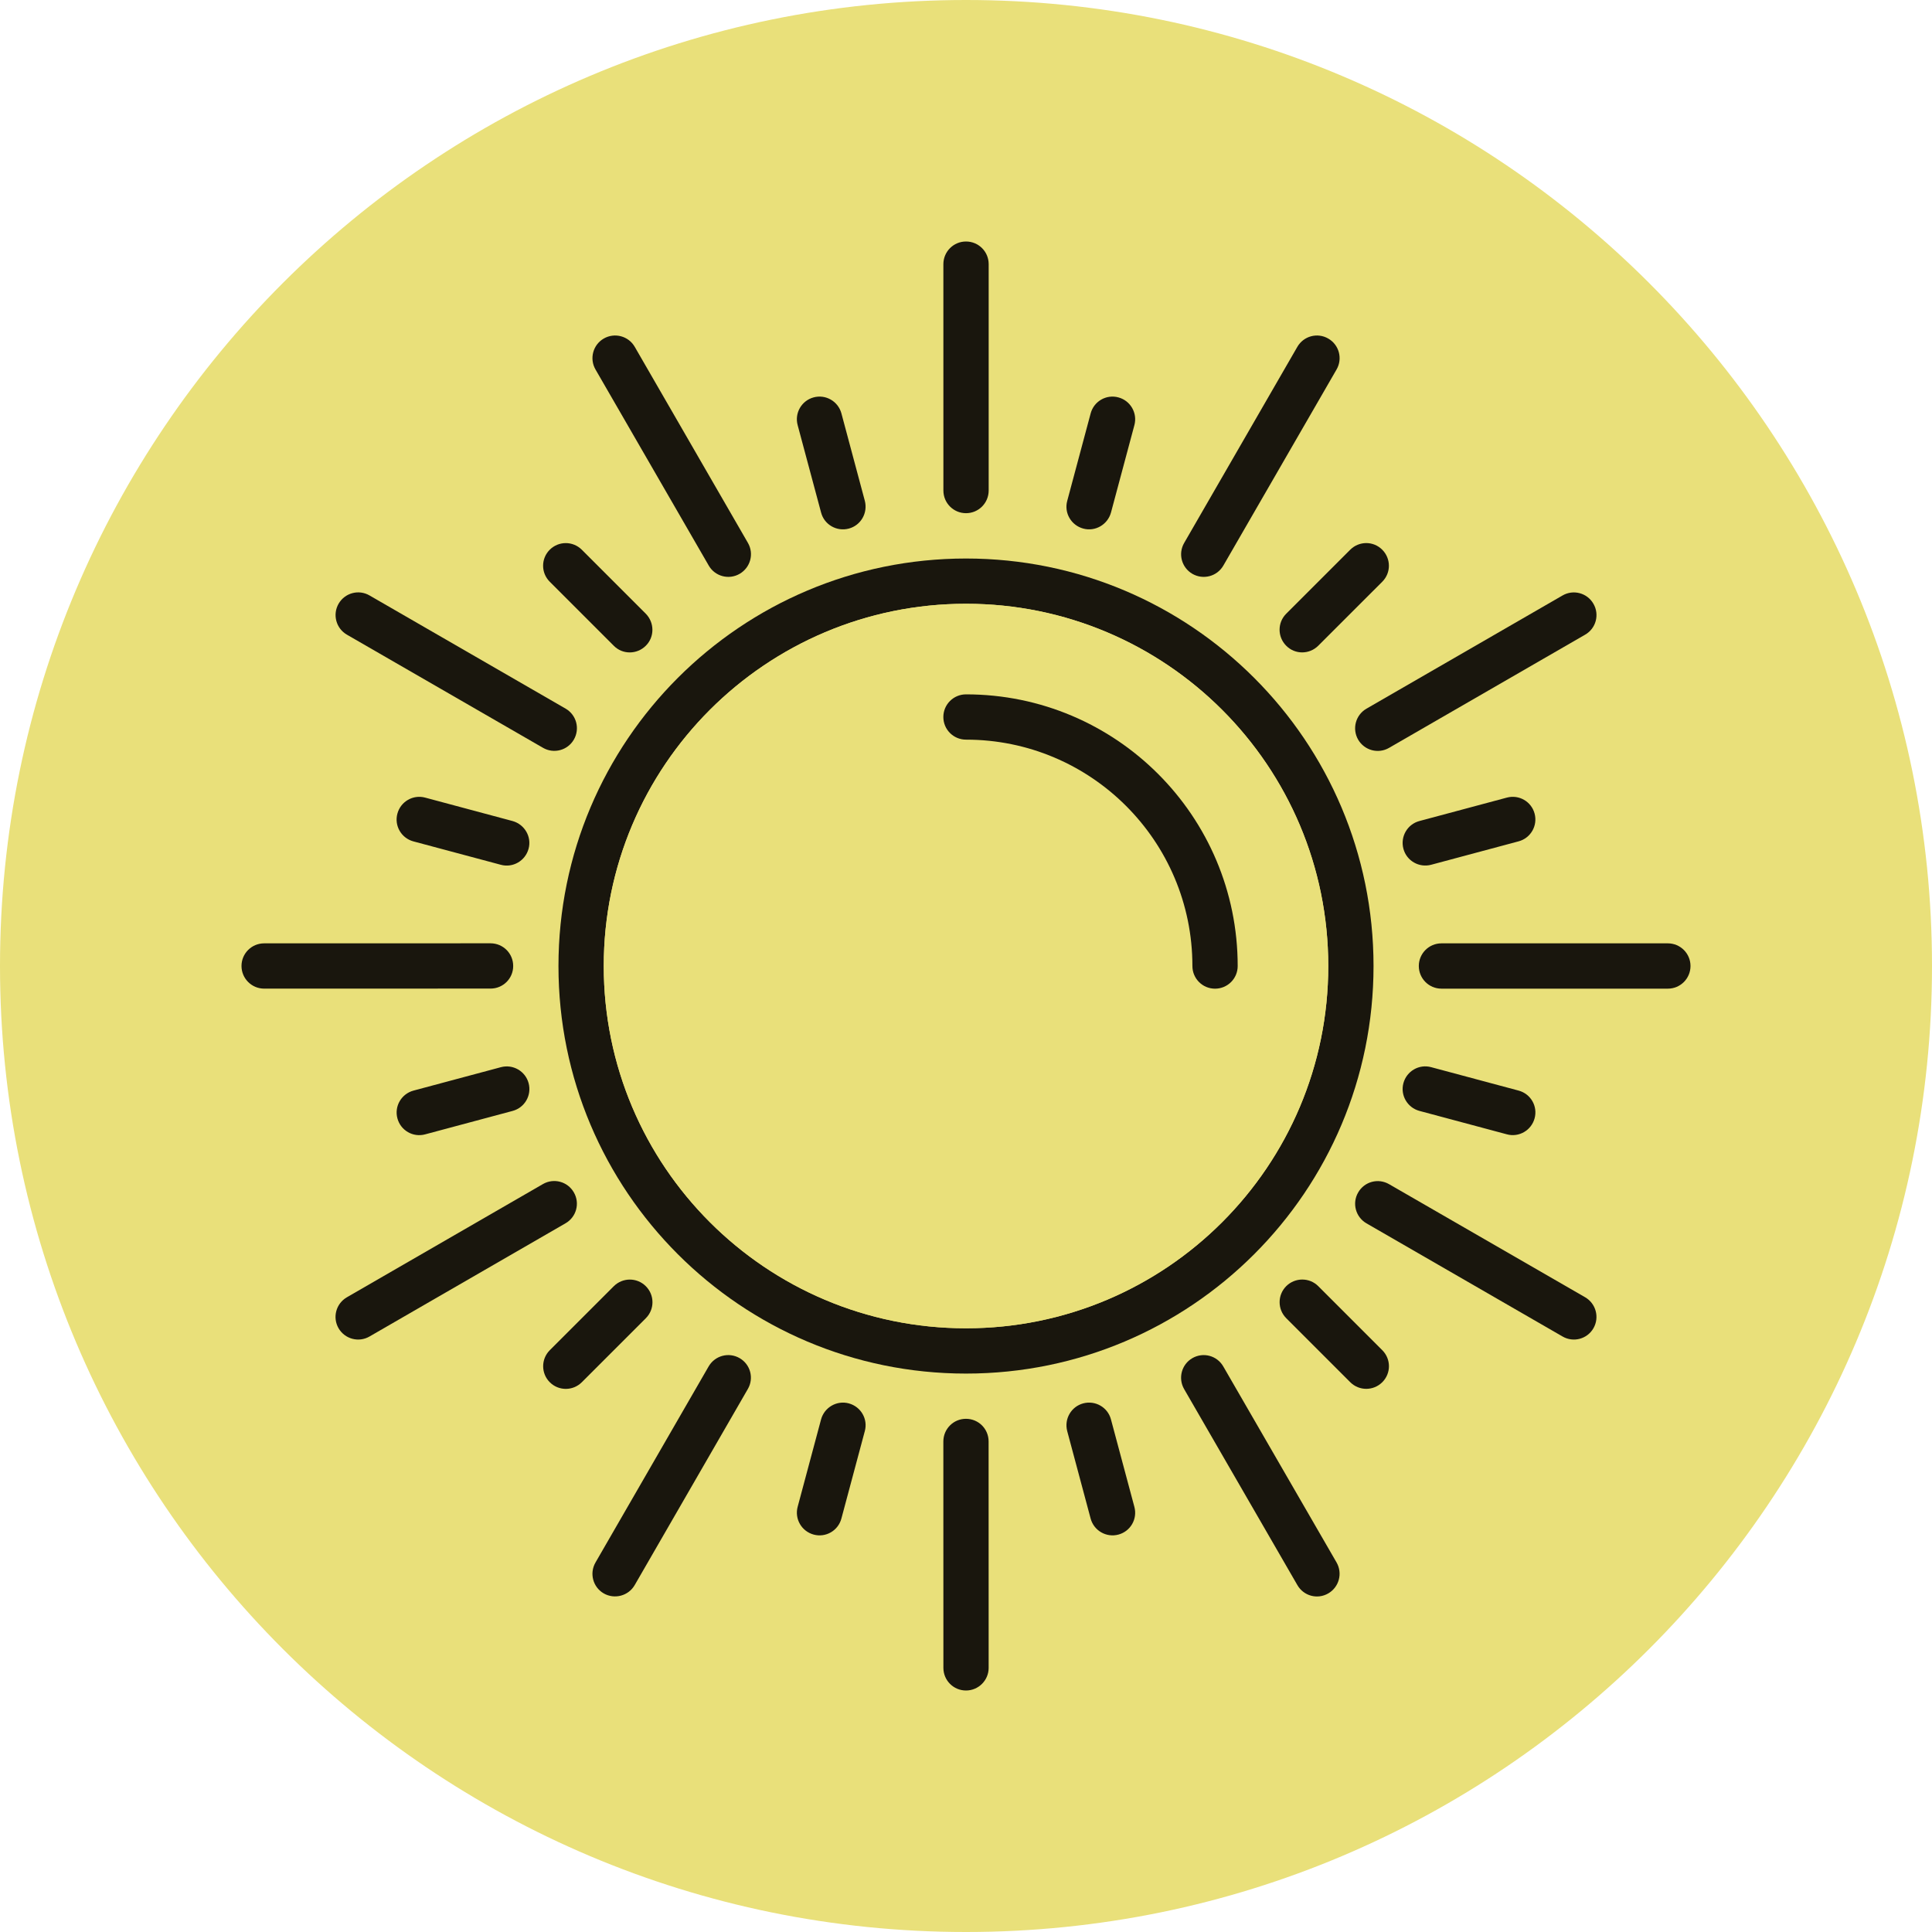 <svg width="80" height="80" viewBox="0 0 80 80" fill="none" xmlns="http://www.w3.org/2000/svg">
<g clip-path="url(#clip0_213_3928)">
<path d="M80 40C80 17.909 62.091 0 40 0C17.909 0 0 17.909 0 40C0 62.091 17.909 80 40 80C62.091 80 80 62.091 80 40Z" fill="#E9E07A"/>
<path fill-rule="evenodd" clip-rule="evenodd" d="M40 23.127C30.68 23.127 23.125 30.682 23.125 40.002C23.125 49.322 30.68 56.877 40 56.877C49.32 56.877 56.875 49.322 56.875 40.002C56.875 30.682 49.32 23.127 40 23.127ZM40 55.002C31.715 55.002 25 48.286 25 40.002C25 31.718 31.715 25.002 40 25.002C48.285 25.002 55 31.718 55 40.002C55 48.286 48.285 55.002 40 55.002Z" fill="#19160D"/>
<path fill-rule="evenodd" clip-rule="evenodd" d="M69.062 39.062H59.688C59.169 39.062 58.75 39.482 58.75 40C58.75 40.518 59.169 40.938 59.688 40.938H69.062C69.581 40.938 70 40.518 70 40C70 39.482 69.581 39.062 69.062 39.062Z" fill="#19160D"/>
<path fill-rule="evenodd" clip-rule="evenodd" d="M20.741 44.19L17.119 45.16C16.619 45.296 16.321 45.81 16.456 46.31C16.59 46.81 17.103 47.107 17.605 46.971L21.226 46.001C21.726 45.867 22.023 45.355 21.889 44.852C21.755 44.353 21.24 44.056 20.741 44.19Z" fill="#19160D"/>
<path fill-rule="evenodd" clip-rule="evenodd" d="M56.237 30.625C56.497 31.074 57.07 31.228 57.519 30.967L65.638 26.28C66.087 26.022 66.241 25.448 65.98 25C65.722 24.551 65.148 24.397 64.7 24.658L56.582 29.345C56.133 29.605 55.98 30.176 56.237 30.625Z" fill="#19160D"/>
<path fill-rule="evenodd" clip-rule="evenodd" d="M26.742 53.259C26.376 52.892 25.783 52.894 25.416 53.259L22.765 55.91C22.399 56.277 22.4 56.871 22.766 57.236C23.132 57.602 23.724 57.602 24.091 57.236L26.742 54.585C27.109 54.22 27.109 53.625 26.742 53.259Z" fill="#19160D"/>
<path fill-rule="evenodd" clip-rule="evenodd" d="M49.375 23.762C49.825 24.02 50.397 23.868 50.657 23.418L55.344 15.3C55.604 14.851 55.45 14.277 55 14.019C54.552 13.759 53.98 13.913 53.721 14.361L49.034 22.482C48.774 22.931 48.927 23.502 49.375 23.762Z" fill="#19160D"/>
<path fill-rule="evenodd" clip-rule="evenodd" d="M35.147 58.111C34.649 57.977 34.135 58.276 33.999 58.773L33.029 62.395C32.895 62.897 33.194 63.409 33.693 63.544C34.193 63.679 34.706 63.382 34.84 62.881L35.81 59.259C35.946 58.761 35.649 58.247 35.147 58.111Z" fill="#19160D"/>
<path fill-rule="evenodd" clip-rule="evenodd" d="M40 21.25C40.519 21.25 40.938 20.831 40.939 20.312V10.938C40.939 10.419 40.52 10 40 10C39.483 10 39.064 10.419 39.063 10.938L39.064 20.312C39.064 20.831 39.483 21.25 40 21.25Z" fill="#19160D"/>
<path fill-rule="evenodd" clip-rule="evenodd" d="M46.002 58.773C45.87 58.274 45.356 57.977 44.853 58.111C44.354 58.245 44.059 58.758 44.191 59.259L45.161 62.881C45.296 63.382 45.811 63.678 46.311 63.544C46.812 63.409 47.107 62.898 46.972 62.395L46.002 58.773Z" fill="#19160D"/>
<path fill-rule="evenodd" clip-rule="evenodd" d="M29.347 23.418C29.605 23.867 30.179 24.02 30.625 23.762C31.075 23.502 31.23 22.93 30.97 22.48L26.283 14.361C26.024 13.913 25.45 13.759 25 14.019C24.553 14.277 24.399 14.851 24.658 15.299L29.347 23.418Z" fill="#19160D"/>
<path fill-rule="evenodd" clip-rule="evenodd" d="M54.586 53.257C54.222 52.892 53.628 52.892 53.26 53.257C52.894 53.624 52.896 54.218 53.26 54.583L55.911 57.234C56.279 57.602 56.872 57.599 57.238 57.234C57.605 56.867 57.605 56.277 57.237 55.908L54.586 53.257Z" fill="#19160D"/>
<path fill-rule="evenodd" clip-rule="evenodd" d="M14.364 26.28L22.484 30.965C22.931 31.225 23.504 31.071 23.762 30.625C24.022 30.175 23.87 29.603 23.421 29.343L15.301 24.656C14.853 24.395 14.279 24.55 14.02 25C13.763 25.447 13.915 26.02 14.364 26.28Z" fill="#19160D"/>
<path fill-rule="evenodd" clip-rule="evenodd" d="M58.775 46L62.397 46.97C62.898 47.106 63.411 46.805 63.545 46.306C63.68 45.806 63.384 45.293 62.882 45.159L59.261 44.189C58.763 44.053 58.247 44.35 58.112 44.852C57.977 45.352 58.277 45.865 58.775 46Z" fill="#19160D"/>
<path fill-rule="evenodd" clip-rule="evenodd" d="M21.25 40C21.251 39.48 20.833 39.062 20.314 39.06L10.938 39.062C10.42 39.062 10 39.48 10 40C10.001 40.517 10.42 40.937 10.938 40.937L20.314 40.935C20.831 40.935 21.251 40.517 21.25 40Z" fill="#19160D"/>
<path fill-rule="evenodd" clip-rule="evenodd" d="M59.261 35.808L62.882 34.838C63.384 34.704 63.679 34.188 63.544 33.688C63.411 33.19 62.899 32.893 62.397 33.027L58.775 33.997C58.275 34.129 57.978 34.645 58.112 35.146C58.244 35.645 58.761 35.941 59.261 35.808Z" fill="#19160D"/>
<path d="M40.001 55C48.285 55 55.001 48.284 55.001 40C55.001 31.716 48.285 25 40.001 25C31.716 25 25 31.716 25 40C25 48.284 31.716 55 40.001 55Z" fill="#E9E07A"/>
<path fill-rule="evenodd" clip-rule="evenodd" d="M23.762 49.375C23.505 48.925 22.932 48.77 22.483 49.029L14.363 53.718C13.915 53.978 13.759 54.55 14.019 55C14.279 55.447 14.852 55.601 15.3 55.342L23.419 50.653C23.866 50.395 24.022 49.824 23.762 49.375Z" fill="#19160D"/>
<path fill-rule="evenodd" clip-rule="evenodd" d="M53.26 26.739C53.624 27.108 54.218 27.104 54.585 26.739L57.237 24.088C57.604 23.721 57.602 23.129 57.235 22.762C56.871 22.396 56.278 22.396 55.911 22.762L53.26 25.413C52.892 25.778 52.894 26.373 53.26 26.739Z" fill="#19160D"/>
<path fill-rule="evenodd" clip-rule="evenodd" d="M30.625 56.237C30.176 55.978 29.605 56.132 29.345 56.578L24.658 64.7C24.4 65.147 24.55 65.72 25 65.98C25.449 66.236 26.022 66.082 26.281 65.636L30.967 57.515C31.226 57.069 31.075 56.496 30.625 56.237Z" fill="#19160D"/>
<path fill-rule="evenodd" clip-rule="evenodd" d="M44.855 21.887C45.352 22.023 45.865 21.723 46.003 21.225L46.973 17.603C47.107 17.102 46.808 16.587 46.309 16.455C45.811 16.319 45.296 16.616 45.162 17.117L44.192 20.739C44.054 21.237 44.355 21.752 44.855 21.887Z" fill="#19160D"/>
<path fill-rule="evenodd" clip-rule="evenodd" d="M40 58.75C39.482 58.748 39.064 59.167 39.062 59.686L39.064 69.064C39.064 69.579 39.48 70 40 70C40.518 70 40.938 69.579 40.938 69.062L40.936 59.686C40.936 59.169 40.52 58.75 40 58.75Z" fill="#19160D"/>
<path fill-rule="evenodd" clip-rule="evenodd" d="M34 21.225C34.13 21.724 34.648 22.022 35.148 21.887C35.647 21.755 35.941 21.24 35.811 20.739L34.841 17.117C34.705 16.616 34.191 16.319 33.69 16.455C33.193 16.589 32.894 17.101 33.029 17.603L34 21.225Z" fill="#19160D"/>
<path fill-rule="evenodd" clip-rule="evenodd" d="M50.653 56.581C50.395 56.133 49.825 55.978 49.375 56.237C48.926 56.495 48.774 57.067 49.031 57.517L53.722 65.636C53.98 66.085 54.55 66.241 55 65.98C55.449 65.72 55.602 65.147 55.344 64.698L50.653 56.581Z" fill="#19160D"/>
<path fill-rule="evenodd" clip-rule="evenodd" d="M25.415 26.739C25.778 27.109 26.374 27.106 26.741 26.739C27.108 26.376 27.104 25.783 26.741 25.413L24.09 22.762C23.721 22.396 23.129 22.398 22.763 22.764C22.398 23.129 22.396 23.721 22.764 24.088L25.415 26.739Z" fill="#19160D"/>
<path fill-rule="evenodd" clip-rule="evenodd" d="M65.639 53.718L57.517 49.033C57.069 48.775 56.498 48.925 56.239 49.377C55.979 49.824 56.134 50.395 56.581 50.655L64.703 55.342C65.15 55.6 65.721 55.45 65.981 55C66.239 54.55 66.085 53.978 65.639 53.718Z" fill="#19160D"/>
<path fill-rule="evenodd" clip-rule="evenodd" d="M21.226 33.998L17.603 33.027C17.101 32.893 16.588 33.192 16.455 33.692C16.32 34.189 16.615 34.704 17.117 34.84L20.739 35.809C21.237 35.945 21.752 35.645 21.887 35.146C22.023 34.65 21.723 34.137 21.226 33.998Z" fill="#19160D"/>
<path fill-rule="evenodd" clip-rule="evenodd" d="M40 28.752C39.482 28.752 39.062 29.171 39.062 29.689C39.062 30.208 39.482 30.627 40 30.627C45.177 30.627 49.375 34.824 49.375 40.002C49.375 40.52 49.794 40.939 50.312 40.939C50.831 40.939 51.25 40.52 51.25 40.002C51.25 33.789 46.213 28.752 40 28.752Z" fill="#19160D"/>
</g>
<defs>
<clipPath id="clip0_213_3928">
<rect width="80" height="80" fill="white"/>
</clipPath>
</defs>
</svg>
